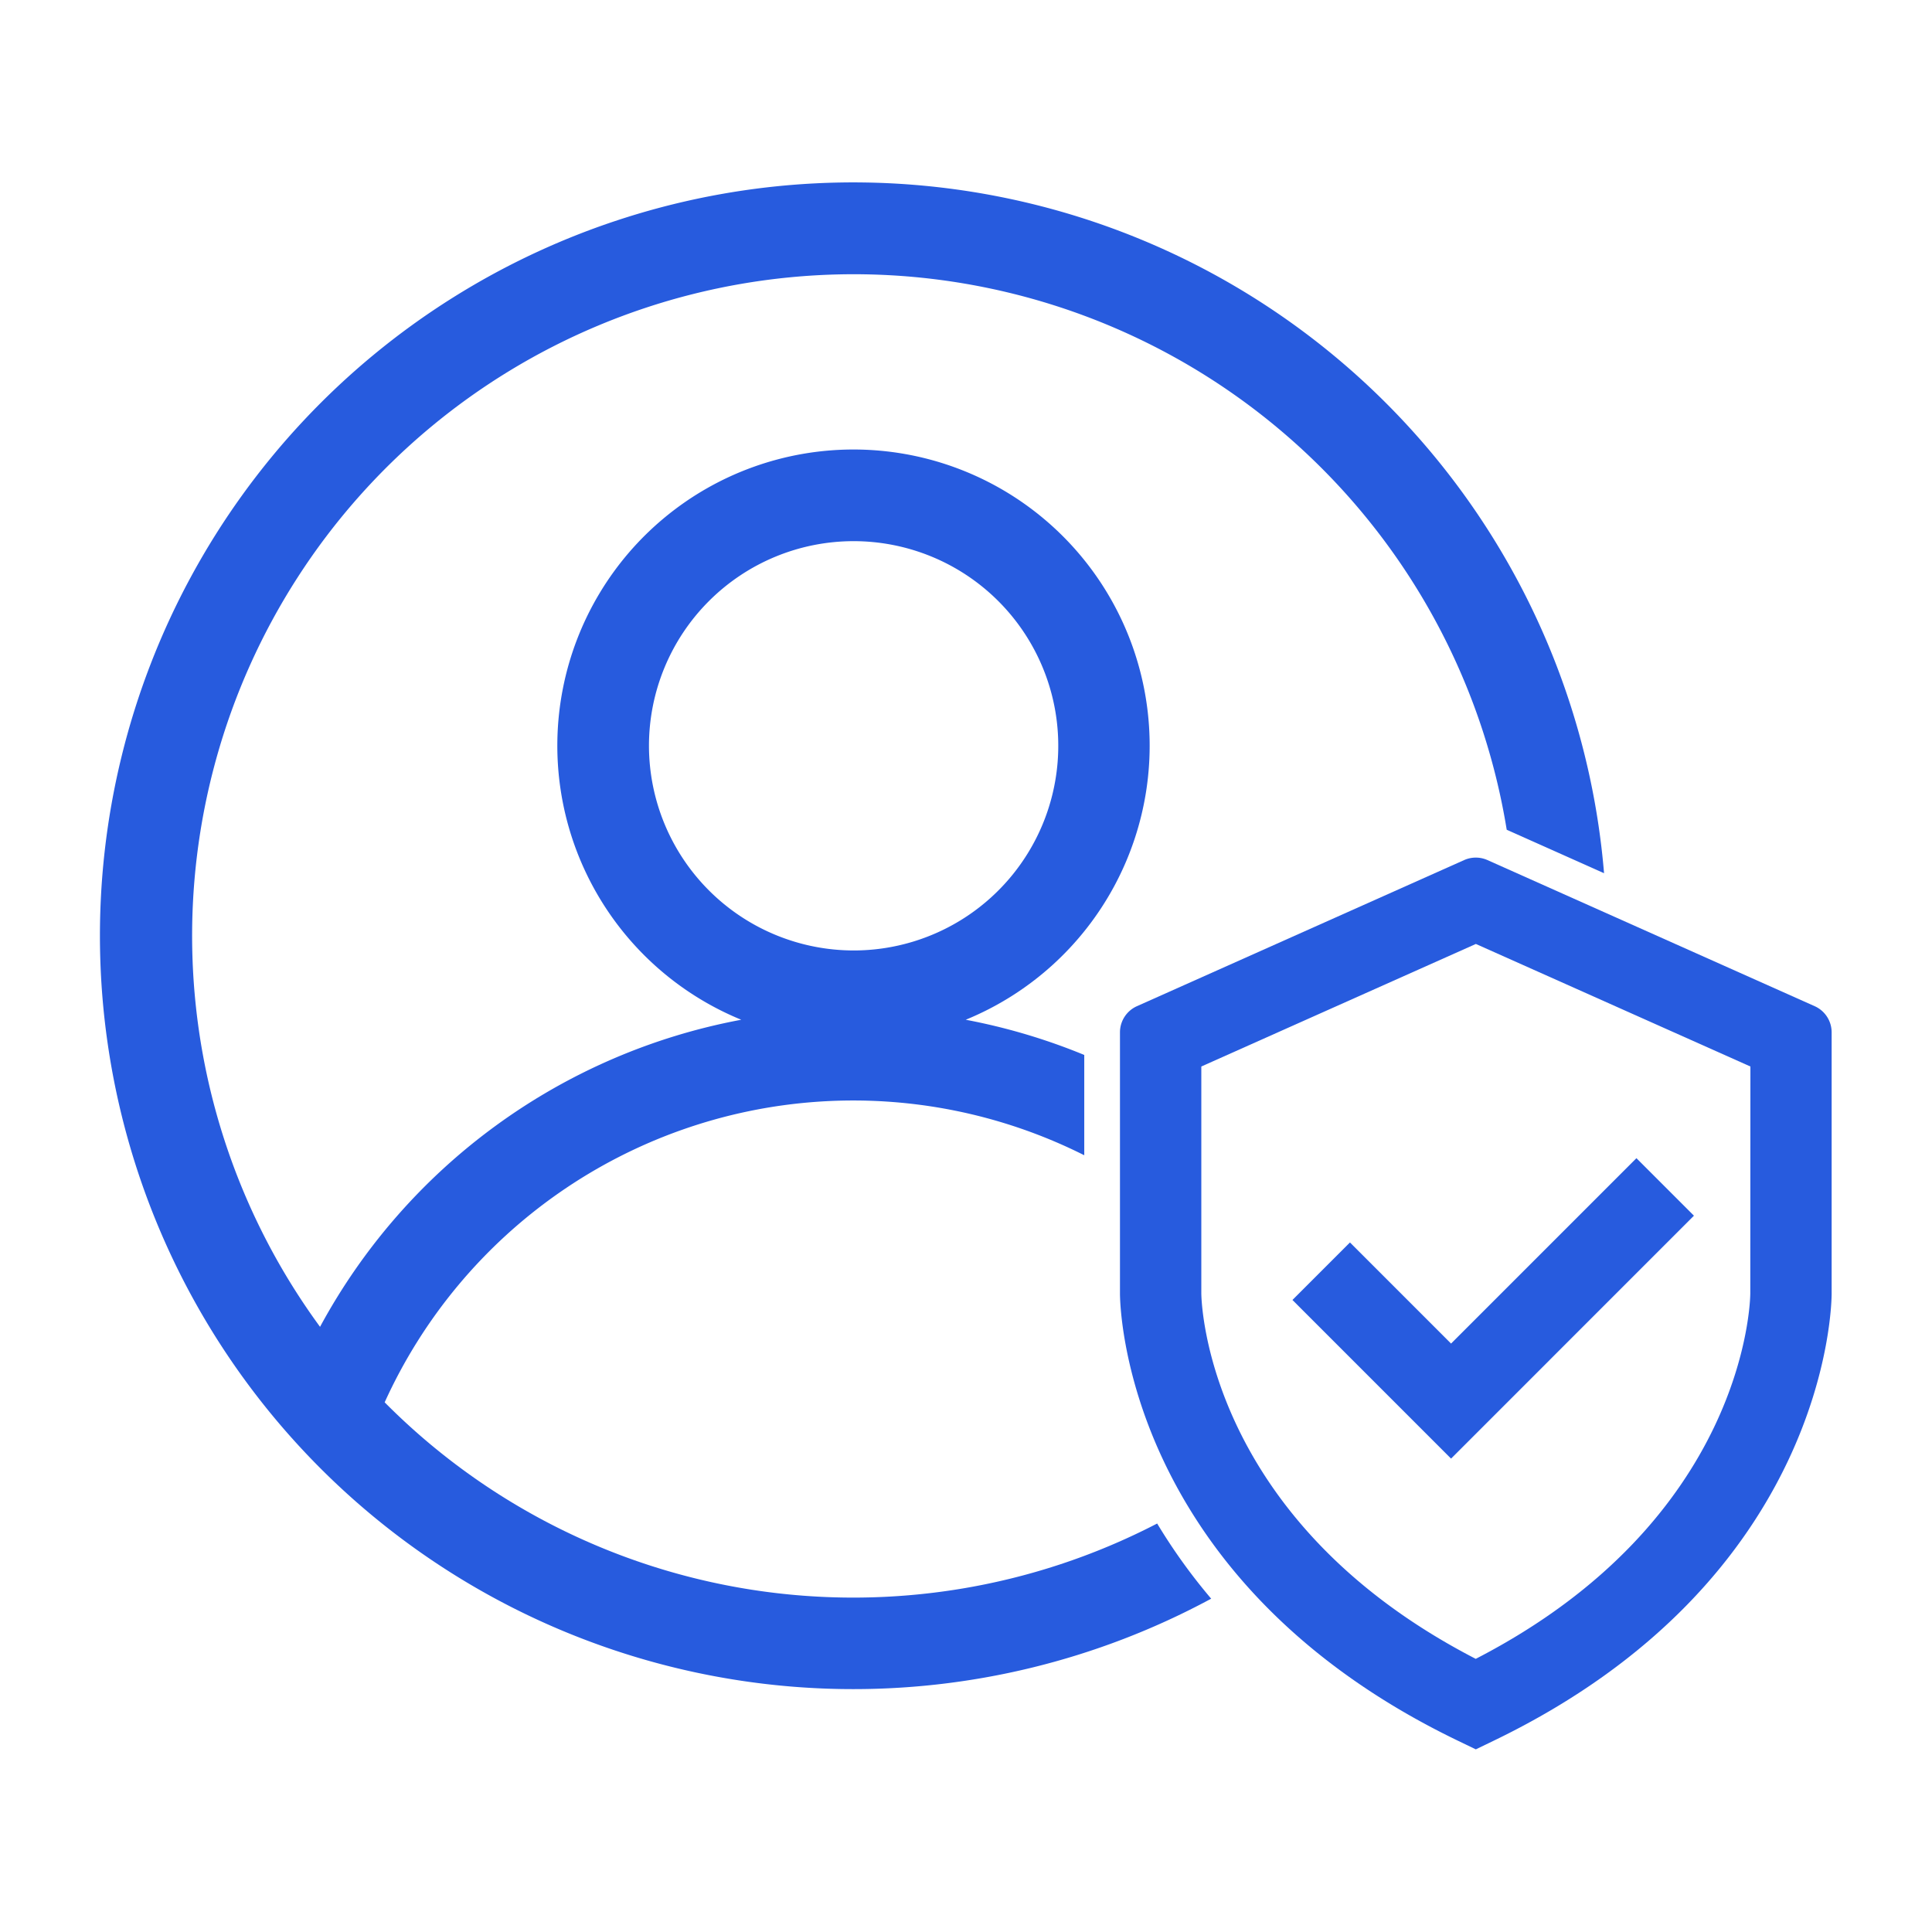 <svg id="e7441bb0-9636-4927-a162-6a3178426e26" data-name="Layer 1" xmlns="http://www.w3.org/2000/svg" viewBox="0 0 95 95"><path d="M71.994,42.292,55.905,49.476a1.408,1.408,0,0,0-.834,1.286V63.6c0,.571.189,14.077,16.629,22l.868.419.868-.419c16.439-7.926,16.629-21.432,16.629-22V50.762a1.408,1.408,0,0,0-.834-1.286L73.142,42.292A1.409,1.409,0,0,0,71.994,42.292Zm14.071,21.3c0,.461-.269,11.155-13.5,17.977C59.339,74.743,59.076,64.049,59.071,63.6V52.442l13.5-6.026,13.5,6.026Z" style="fill:#275bde"/><path d="M56.9,74.914a32.456,32.456,0,0,1-37.985-5.959,25.305,25.305,0,0,1,34.4-12.149V51.874a29.831,29.831,0,0,0-5.828-1.731,14.563,14.563,0,1,0-11.038,0,29.757,29.757,0,0,0-20.712,15.1A32.531,32.531,0,1,1,74.088,40.8l4.786,2.137A37.044,37.044,0,1,0,59.556,78.61,28.091,28.091,0,0,1,56.9,74.914ZM31.911,36.673A10.063,10.063,0,1,1,41.974,46.736,10.074,10.074,0,0,1,31.911,36.673Z" style="fill:#275bde"/><polygon points="71.351 71.722 63.552 63.922 66.38 61.094 71.351 66.066 80.466 56.95 83.294 59.778 71.351 71.722" style="fill:#275bde"/></svg>